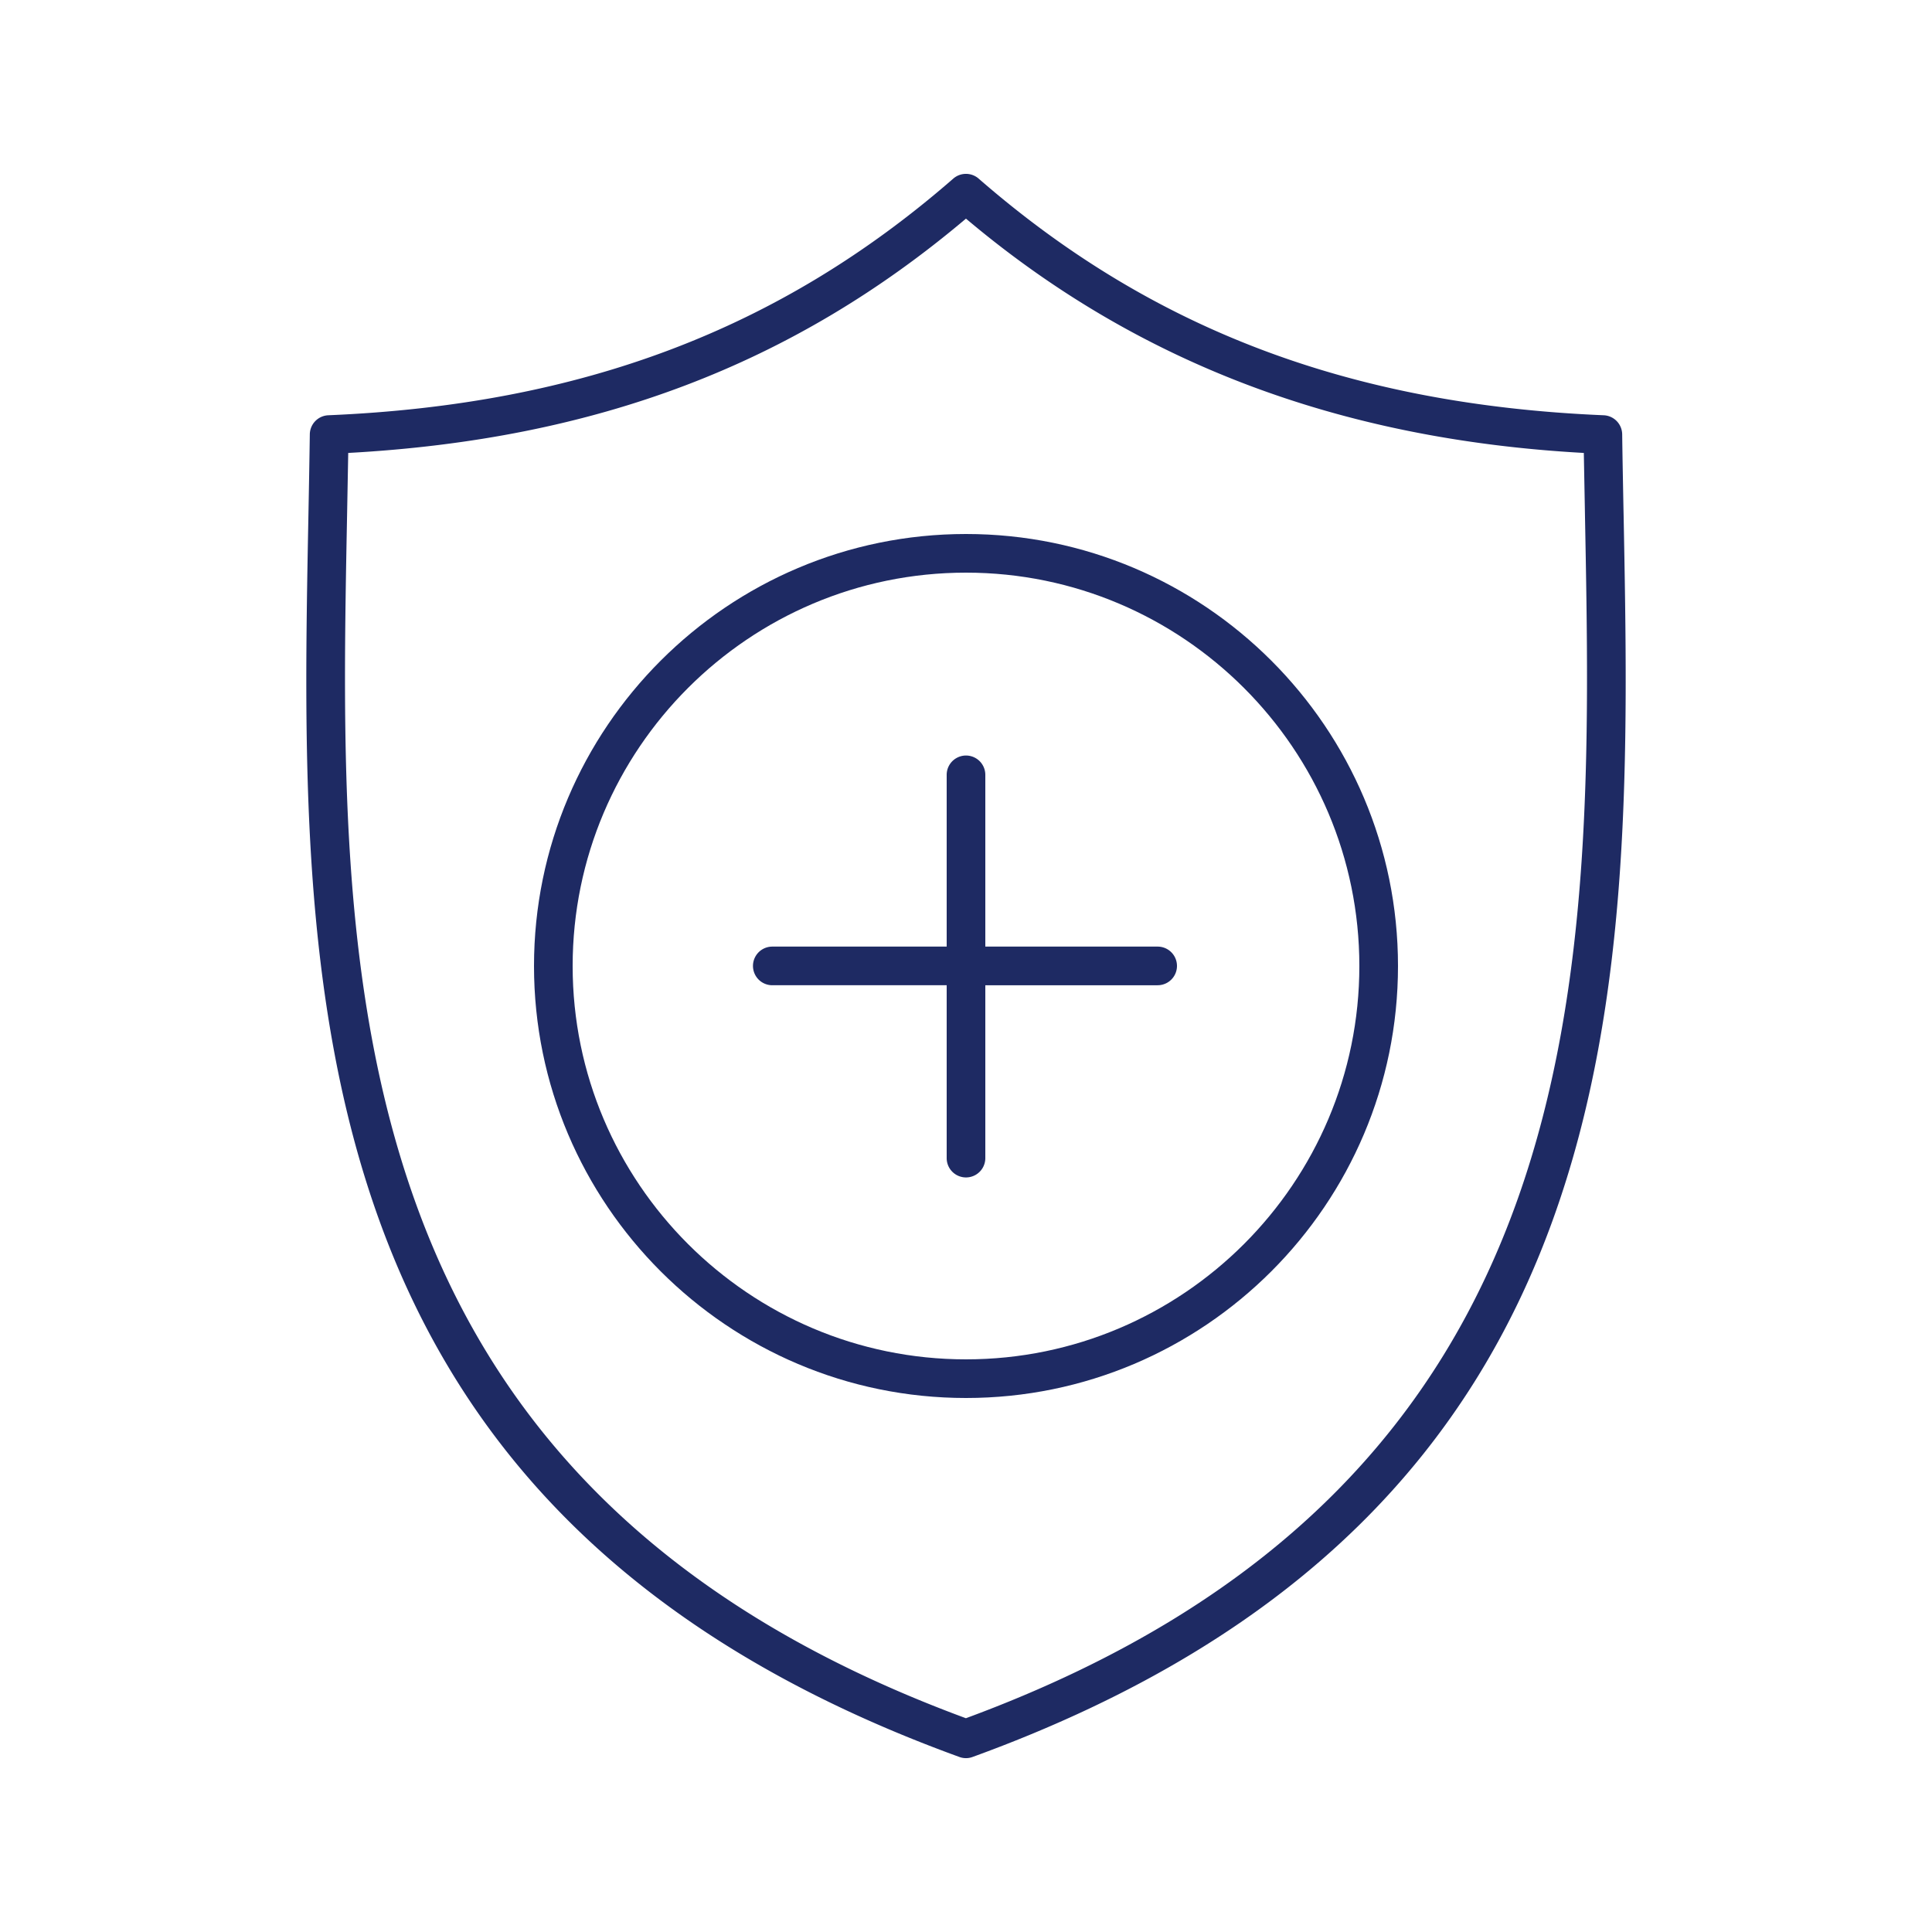 <?xml version="1.0" encoding="UTF-8"?>
<svg xmlns="http://www.w3.org/2000/svg" viewBox="0 0 50 50"><path fill="#252e60" d="M42.019 13.33l-.004-.178c-.012-.653-.025-1.288-.033-1.912a.5.5 0 0 0-.478-.493c-6.558-.276-11.697-2.223-16.176-6.124a.5.5 0 0 0-.658 0c-4.478 3.901-9.617 5.848-16.173 6.124a.5.5 0 0 0-.479.493c-.01.68-.022 1.375-.036 2.091-.232 12.112-.494 25.84 16.846 32.139a.49.49 0 0 0 .342 0c17.34-6.3 17.079-20.028 16.849-32.14zm-17.02 31.138C8.503 38.384 8.757 25.086 8.982 13.35l.03-1.628c6.412-.35 11.515-2.286 15.987-6.064 4.419 3.727 9.658 5.714 15.99 6.064l.027 1.448.003.178c.223 11.737.477 25.035-16.02 31.119z" style="fill: #1e2a63;"/><path fill="#252e60" d="M25 13.82c-6.165 0-11.18 5.015-11.18 11.18S18.835 36.18 25 36.18 36.18 31.166 36.18 25 31.166 13.82 25 13.82zm0 21.36c-5.613 0-10.18-4.567-10.18-10.18S19.387 14.82 25 14.82 35.18 19.387 35.18 25 30.614 35.18 25 35.18z" style="fill: #1e2a63;"/><path fill="#252e60" d="M29.96 24.498H25.5v-4.445a.5.5 0 1 0-1 0v4.445h-4.513a.5.5 0 1 0 0 1H24.5v4.474a.5.5 0 1 0 1 0v-4.474h4.46a.5.5 0 1 0 0-1z" style="fill: #1e2a63;"/></svg>
